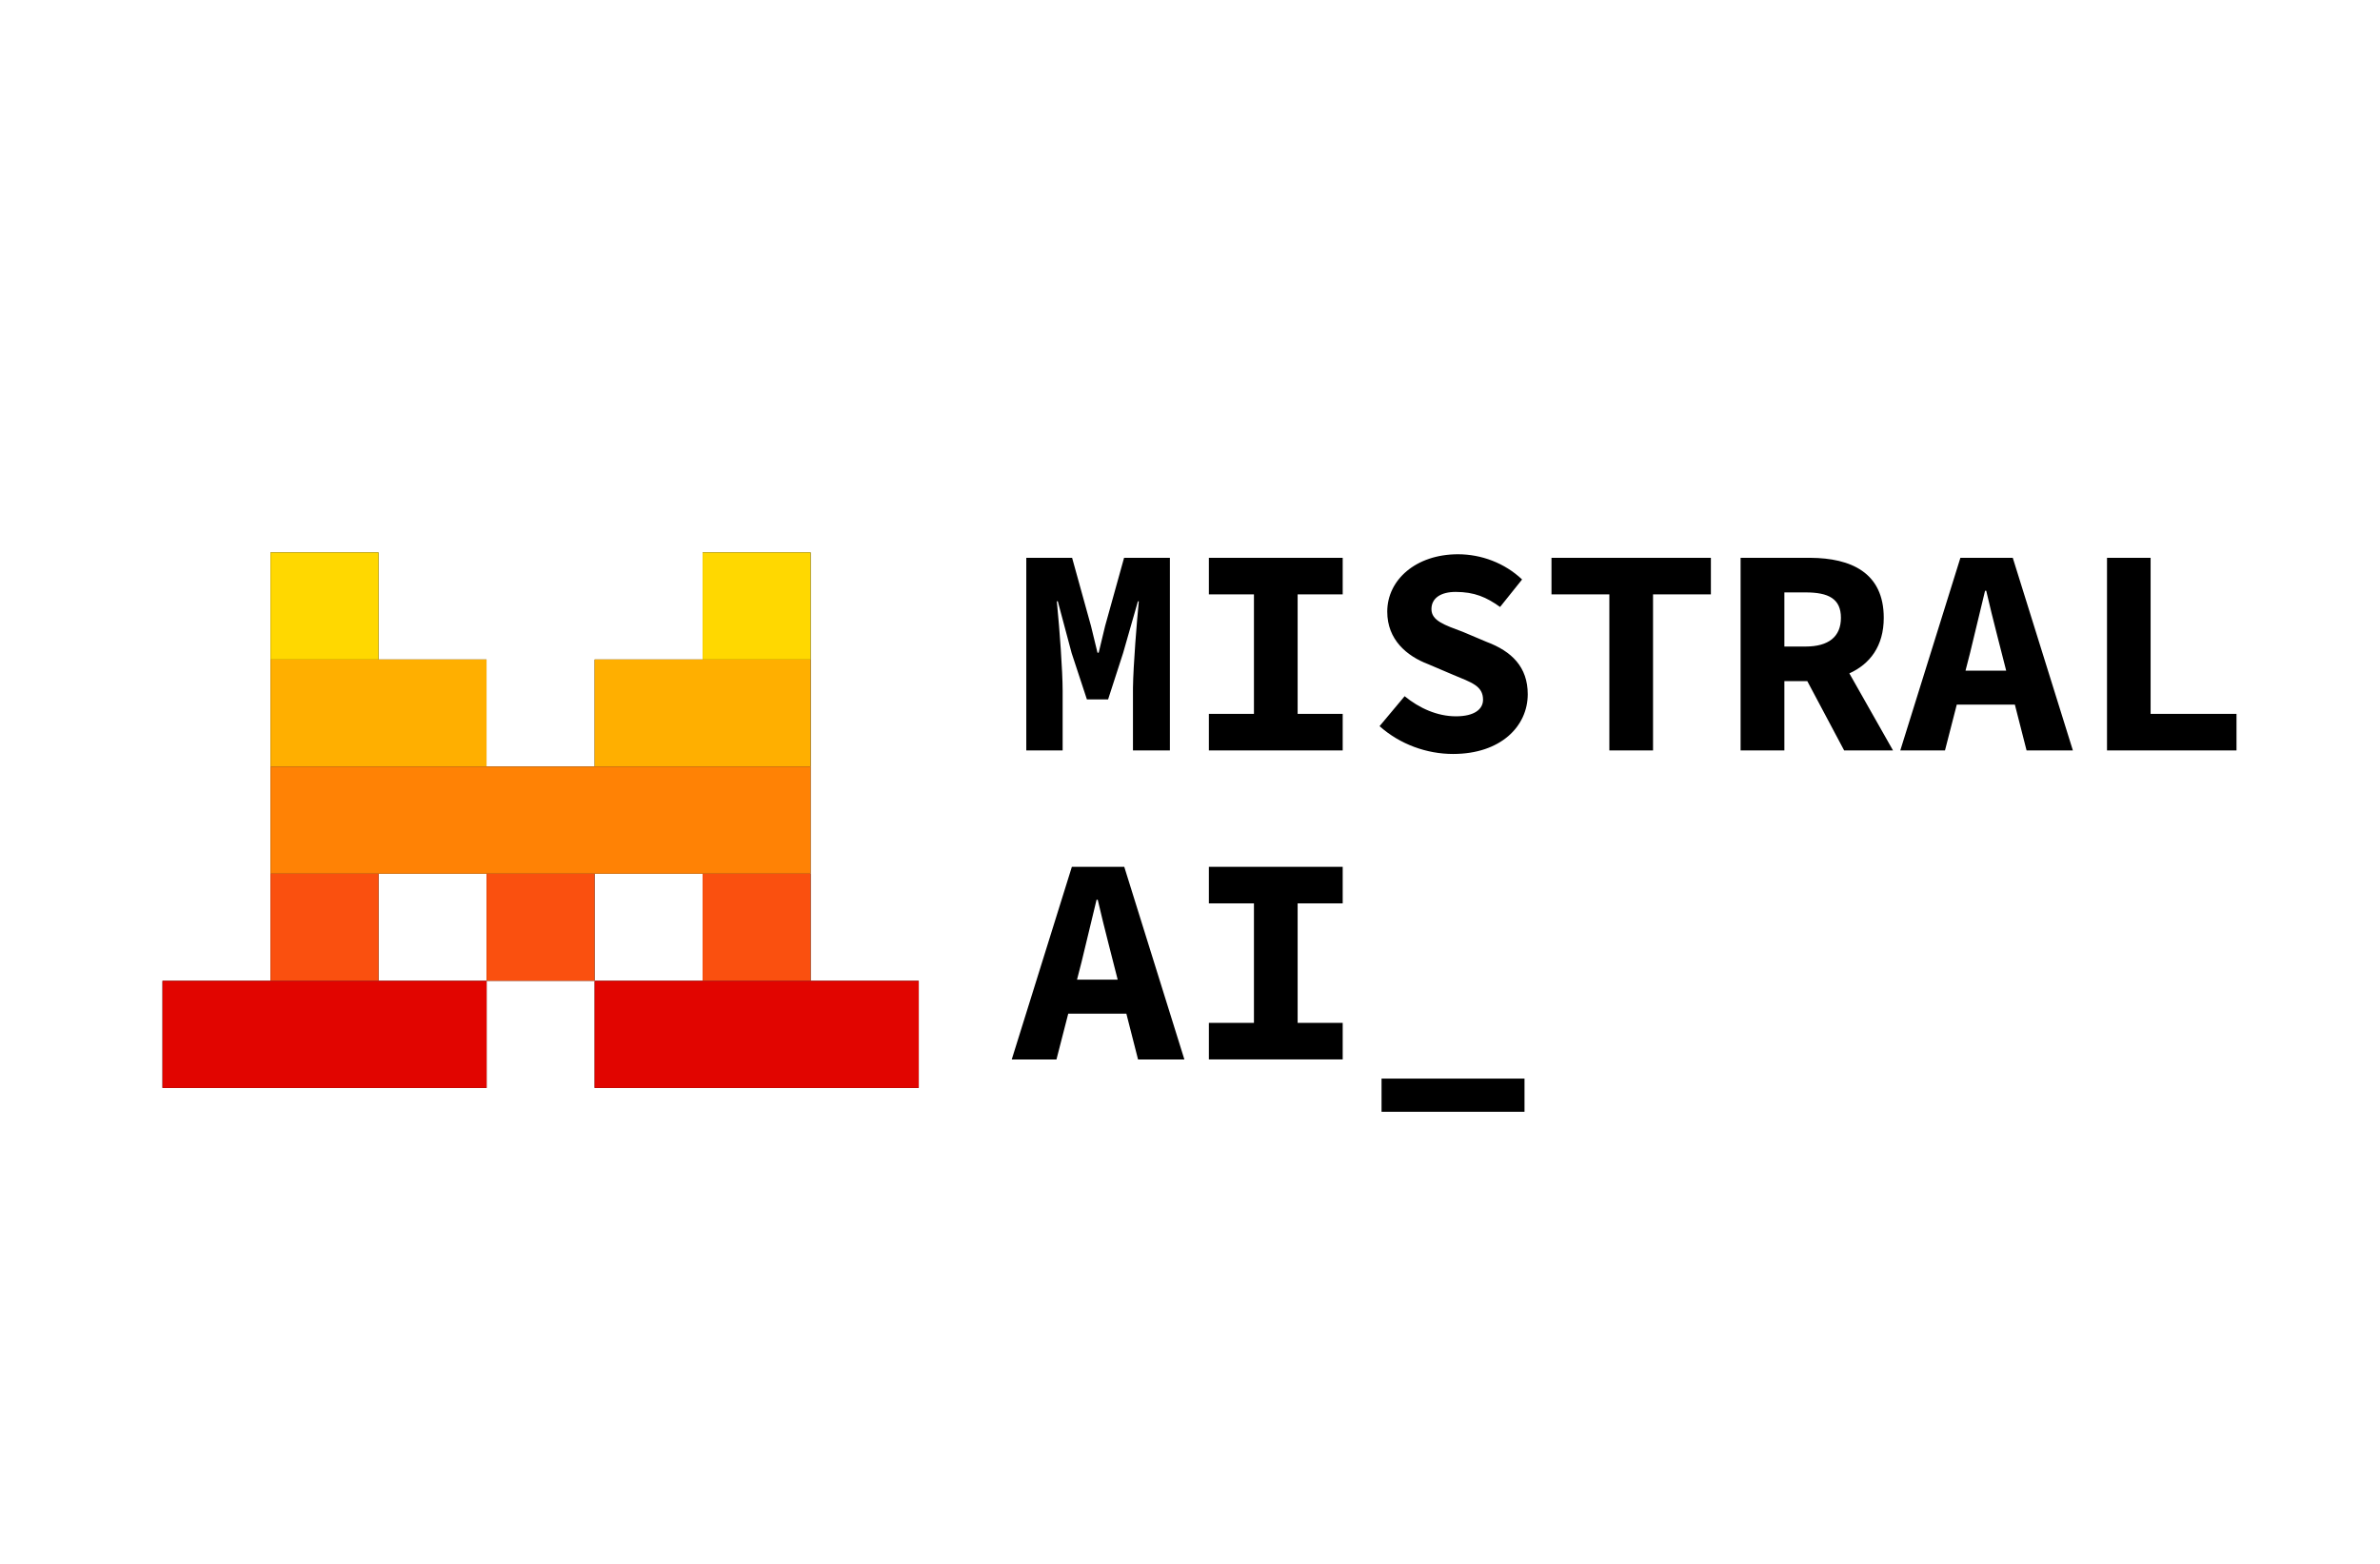 <svg width="280" height="184" viewBox="0 0 280 184" fill="none" xmlns="http://www.w3.org/2000/svg">
<rect width="280" height="184" fill="white"/>
<g clip-path="url(#clip0_1_218)">
<path d="M120.74 65.63H126.13L128.354 73.661L129.117 76.795H129.257L130.011 73.661L132.245 65.63H137.635V88.292H133.289V81.277L133.291 80.911C133.329 78.229 133.748 73.088 133.977 70.75H133.873L132.131 76.832L130.364 82.291H127.871L126.073 76.832L124.448 70.75H124.328L124.383 71.292C124.644 73.939 125.016 78.899 125.016 81.277V88.292H120.74V65.63ZM142.221 83.992H147.523V69.931H142.221V65.63H157.964V69.931H152.663V83.992H157.964V88.292H142.221V83.992ZM162.302 85.437L165.251 81.914C166.968 83.317 169.086 84.279 171.287 84.279C173.468 84.279 174.475 83.436 174.475 82.329C174.475 80.697 173.125 80.302 170.977 79.404L168.019 78.144C165.503 77.19 163.206 75.264 163.206 71.966C163.206 68.213 166.593 65.213 171.528 65.213C174.259 65.213 177.018 66.235 179.069 68.18L176.48 71.413C174.88 70.267 173.465 69.643 171.246 69.643C169.554 69.643 168.405 70.343 168.405 71.666C168.405 73.03 169.927 73.529 172.105 74.344L174.883 75.518C177.857 76.631 179.734 78.482 179.734 81.68C179.734 85.447 176.567 88.709 170.946 88.709C167.878 88.709 164.71 87.589 162.302 85.437ZM189.335 69.931H182.528V65.63H201.281V69.931H194.475V88.292H189.335V69.931ZM209.926 69.701H212.431C215.13 69.701 216.579 70.453 216.579 72.691C216.579 74.909 215.13 76.069 212.431 76.069H209.926V69.701ZM222.707 88.292L217.571 79.226C219.995 78.132 221.618 76.02 221.618 72.691C221.618 67.353 217.738 65.664 212.994 65.631L204.776 65.63V88.292H209.926V80.139H212.623L216.958 88.292H222.707ZM231.237 78.906L231.774 76.819L233.536 69.51H233.675C234.065 71.218 234.529 73.061 234.972 74.799L236.022 78.906H231.237ZM238.42 88.292H243.868L236.796 65.63H230.636L223.564 88.292H228.822L230.209 82.903H237.043L238.42 88.292ZM247.883 65.63H253.012V83.992H263.119V88.292H247.883V65.63Z" fill="black"/>
<path d="M126.708 115.261L127.245 113.173L129.007 105.864H129.147C129.537 107.572 130.001 109.415 130.444 111.153L131.493 115.261H126.708ZM133.889 124.655H139.34L132.265 101.984H126.103L119.028 124.655H124.288L125.676 119.263H132.512L133.889 124.655ZM142.221 120.346H147.523V106.285H142.221V101.984H157.964V106.285H152.663V120.346H157.964V124.647H142.221V120.346ZM162.534 126.902H179.354V130.808H162.534V126.902Z" fill="black"/>
</g>
<g clip-path="url(#clip1_1_218)">
<path d="M44.528 65H31.821V77.598H44.528V65Z" fill="black"/>
<path d="M95.371 65H82.664V77.598H95.371V65Z" fill="black"/>
<path d="M57.235 77.597H31.821V90.196H57.235V77.597Z" fill="black"/>
<path d="M95.375 77.597H69.962V90.196H95.375V77.597Z" fill="black"/>
<path d="M95.364 90.195H31.821V102.793H95.364V90.195Z" fill="black"/>
<path d="M44.528 102.797H31.821V115.395H44.528V102.797Z" fill="black"/>
<path d="M69.949 102.797H57.242V115.395H69.949V102.797Z" fill="black"/>
<path d="M95.371 102.797H82.664V115.395H95.371V102.797Z" fill="black"/>
<path d="M57.248 115.403H19.119V128.001H57.248V115.403Z" fill="black"/>
<path d="M108.09 115.403H69.962V128.001H108.09V115.403Z" fill="black"/>
<path d="M44.532 65H31.825V77.598H44.532V65Z" fill="#FFD800"/>
<path d="M95.366 65H82.66V77.598H95.366V65Z" fill="#FFD800"/>
<path d="M57.239 77.597H31.825V90.196H57.239V77.597Z" fill="#FFAF00"/>
<path d="M95.367 77.597H69.953V90.196H95.367V77.597Z" fill="#FFAF00"/>
<path d="M95.368 90.195H31.825V102.793H95.368V90.195Z" fill="#FF8205"/>
<path d="M44.532 102.797H31.825V115.395H44.532V102.797Z" fill="#FA500F"/>
<path d="M69.949 102.797H57.242V115.395H69.949V102.797Z" fill="#FA500F"/>
<path d="M95.366 102.797H82.66V115.395H95.366V102.797Z" fill="#FA500F"/>
<path d="M57.248 115.403H19.119V128.001H57.248V115.403Z" fill="#E10500"/>
<path d="M108.082 115.403H69.953V128.001H108.082V115.403Z" fill="#E10500"/>
</g>
<defs>
<clipPath id="clip0_1_218">
<rect width="247" height="79" fill="white" transform="translate(16.119 52)"/>
</clipPath>
<clipPath id="clip1_1_218">
<rect width="89" height="63" fill="white" transform="translate(19.119 65)"/>
</clipPath>
</defs>
</svg>
